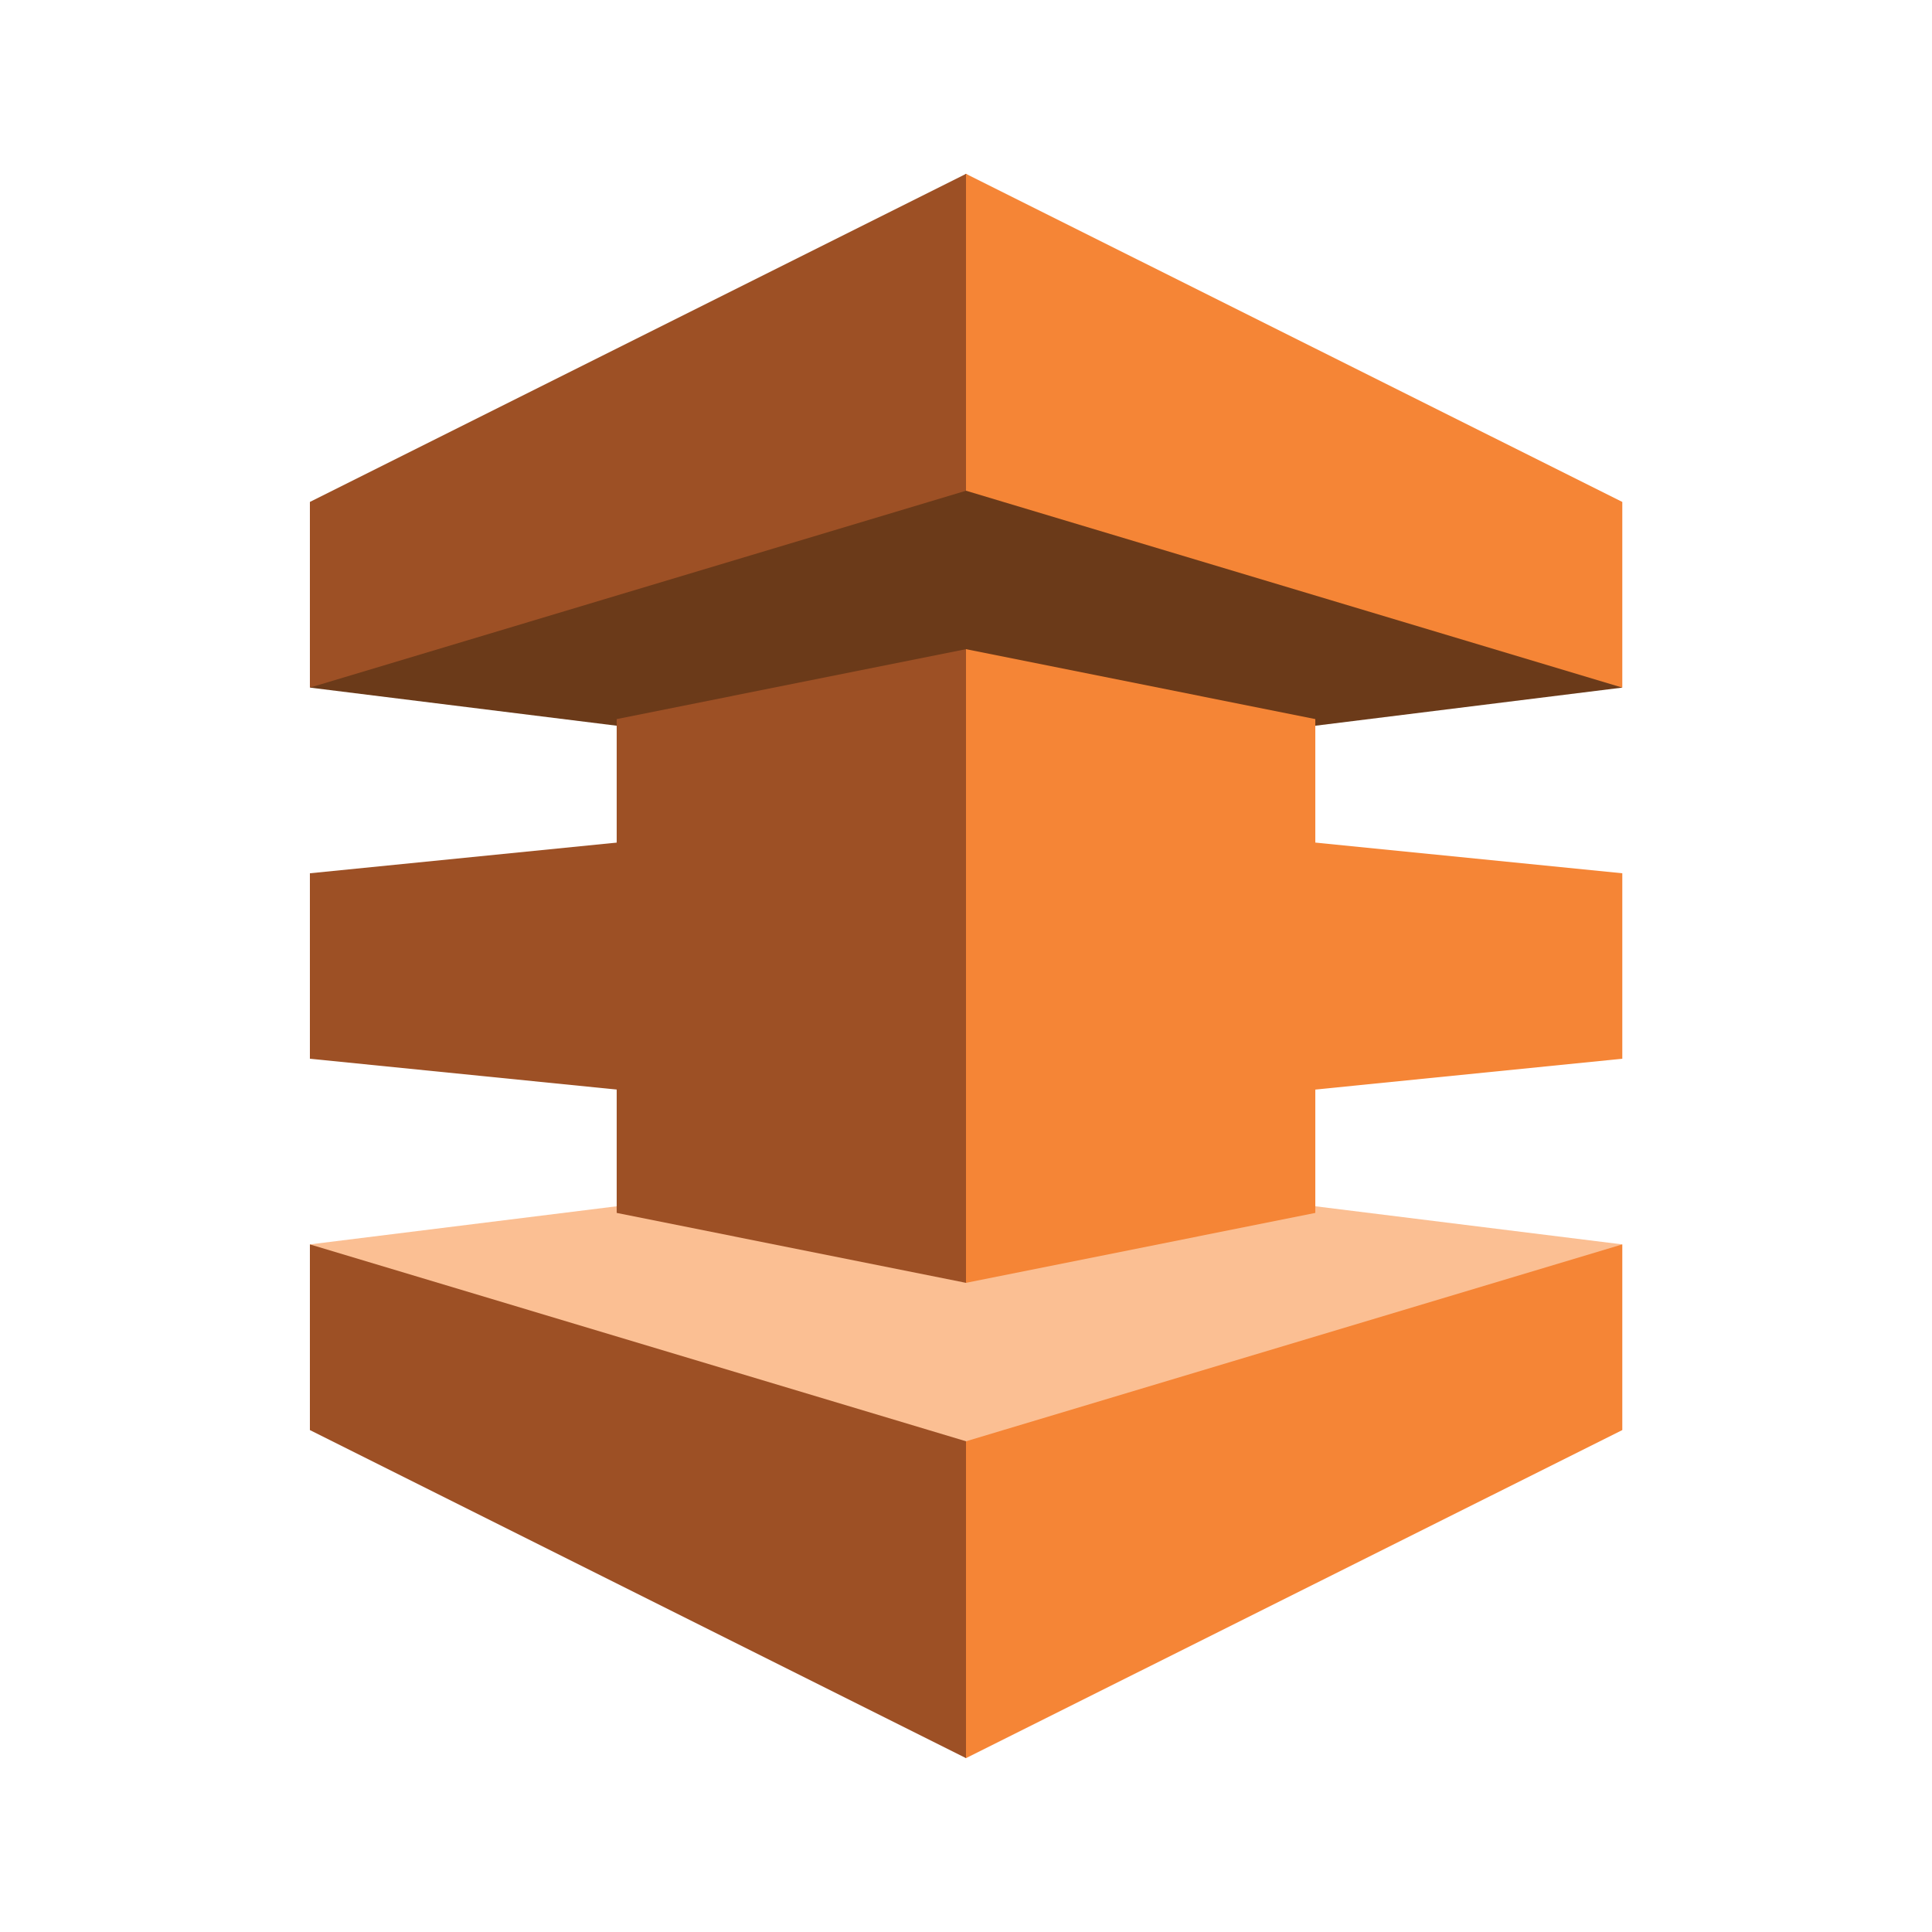 <svg id="Layer_1" data-name="Layer 1" xmlns="http://www.w3.org/2000/svg" width="100" height="100" viewBox="0 0 100 100"><defs><style>.cls-1{fill:#6b3a19;}.cls-2{fill:#fbbf93;}.cls-3{fill:#f58536;}.cls-4{fill:#9d5025;}</style></defs><title>NetworkingContentDelivery</title><polygon class="cls-1" points="83.97 35.59 50 39.81 16.04 35.59 50 9 83.97 35.59"/><polygon class="cls-2" points="83.97 64.41 50 60.19 16.04 64.41 50 91 83.97 64.41"/><polygon class="cls-3" points="83.97 35.59 50 25.4 50 9 83.97 25.98 83.97 35.59"/><polygon class="cls-3" points="64.35 56.77 83.97 54.8 83.97 45.2 64.35 43.24 64.35 56.77"/><polygon class="cls-3" points="83.97 64.41 50 74.6 50 91 83.97 74.02 83.97 64.41"/><polygon class="cls-4" points="16.04 35.59 50 25.4 50 9 16.04 25.98 16.04 35.59"/><polygon class="cls-4" points="31.92 62.78 50 66.4 68.08 50 50 33.6 31.92 37.22 31.92 62.78"/><polygon class="cls-3" points="68.08 62.78 50 66.4 50 33.6 68.08 37.22 68.08 62.78"/><polygon class="cls-4" points="35.65 56.77 16.04 54.8 16.04 45.2 35.65 43.24 35.65 56.77"/><polygon class="cls-4" points="16.04 64.41 50 74.6 50 91 16.04 74.02 16.04 64.41"/></svg>